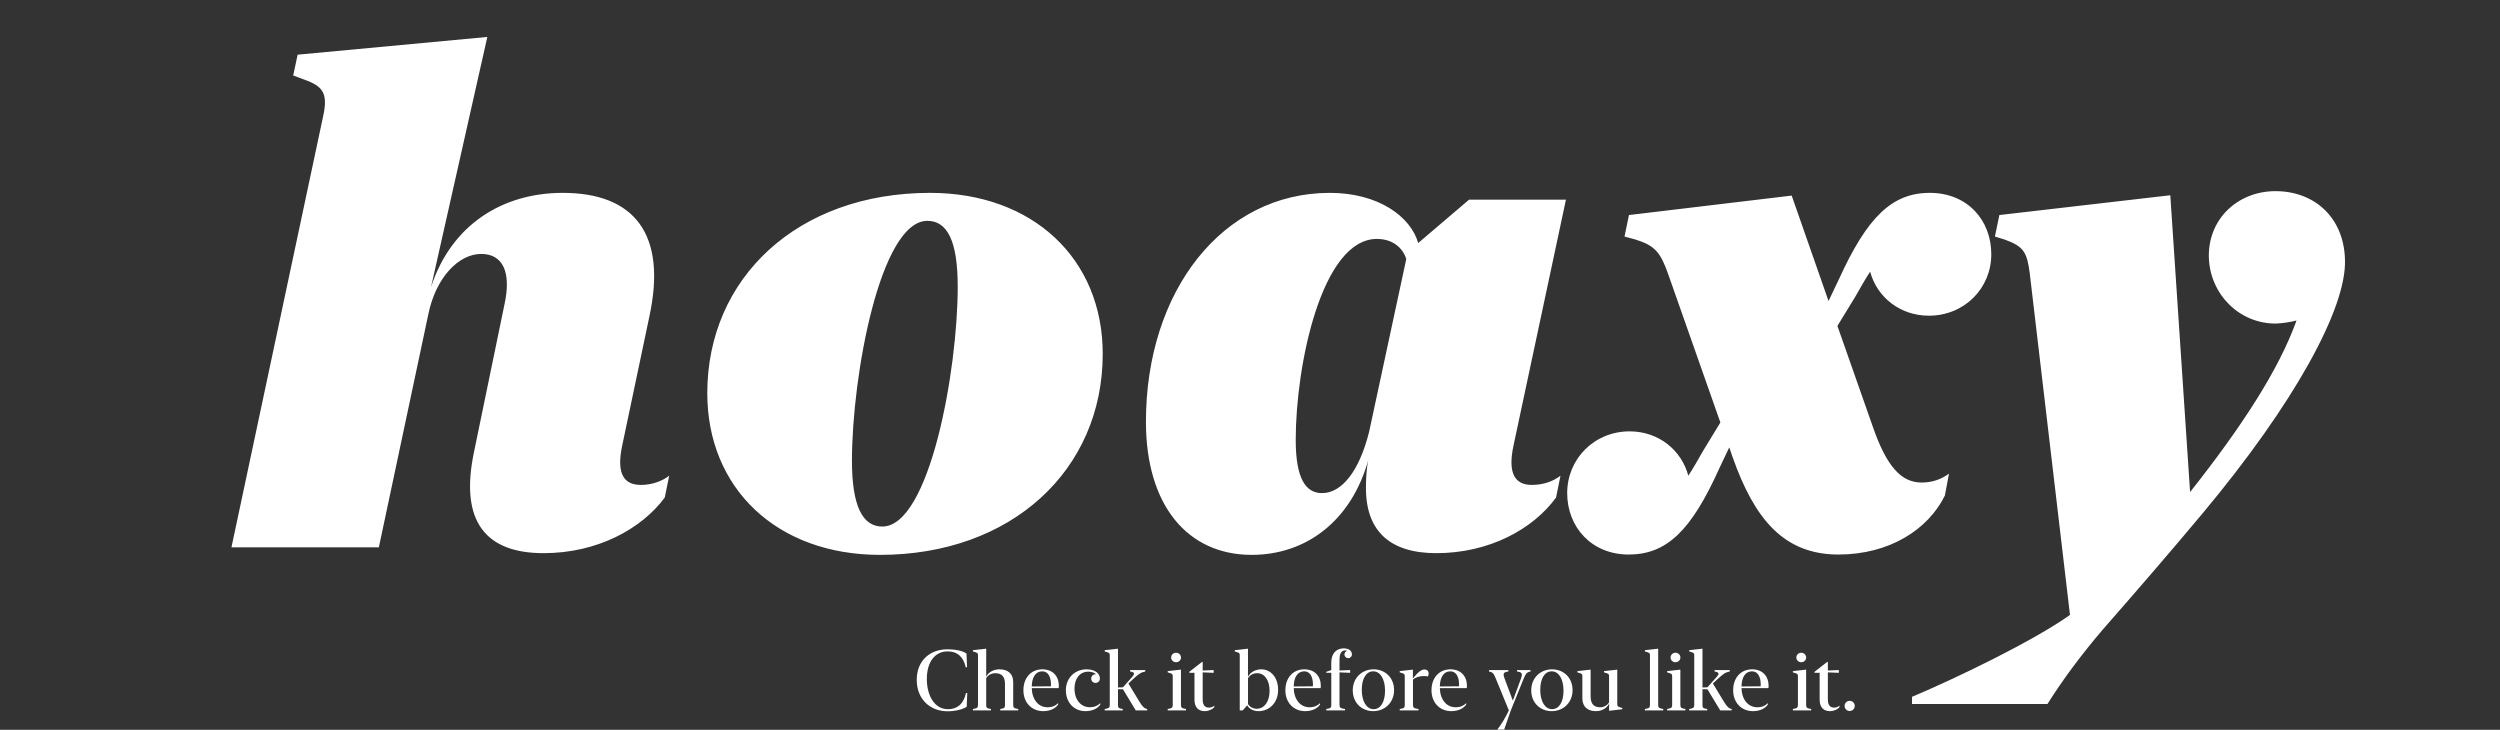 <svg width="644" height="188" viewBox="0 0 644 188" fill="none" xmlns="http://www.w3.org/2000/svg">
<rect x="0" y="0" width="644" height="188" fill="#333333" stroke="none"/>
<path d="M125.538 9.516L76.671 14.086L75.528 19.447L79.308 20.854C83.439 22.523 84.493 24.457 83.175 30.258L59.62 141H97.589L110.333 80.971C112.267 71.478 118.155 65.414 123.956 65.414C129.581 65.414 131.778 70.16 129.933 78.51L122.111 116.391C118.331 134.32 125.099 142.494 140.04 142.494C153.839 142.494 165.265 136.254 171.241 128.168L172.384 122.543C170.45 124.037 167.814 124.916 165.089 124.916C160.694 124.916 158.761 122.016 160.255 114.896L167.286 81.498C171.857 60.316 163.419 49.682 144.962 49.682C129.581 49.682 116.31 57.768 111.036 73.939L125.538 9.516ZM226.67 142.934C260.507 142.934 284.062 121.137 284.062 91.166C284.062 66.557 265.957 49.682 239.589 49.682C205.4 49.682 182.197 71.654 182.197 101.273C182.197 125.883 200.214 142.934 226.67 142.934ZM227.285 135.639C222.187 135.639 219.462 130.365 219.462 118.676C219.462 96.791 226.757 56.889 238.886 56.889C244.072 56.889 246.709 62.162 246.709 73.852C246.709 95.648 239.414 135.639 227.285 135.639ZM295.193 108.656C295.193 130.189 305.916 142.934 322.439 142.934C336.414 142.934 348.104 134.232 352.498 118.412C352.059 120.17 351.883 123.246 351.883 124.828C351.531 136.781 358.035 142.494 369.988 142.494C383.699 142.494 394.949 136.254 400.838 128.168L401.98 122.543C400.047 124.037 397.498 124.916 394.598 124.916C390.291 124.916 388.357 122.016 389.852 114.896L403.387 51.44H378.426L365.33 62.602C363.396 55.834 355.135 49.682 342.566 49.682C314.881 49.682 295.193 74.994 295.193 108.656ZM333.777 113.314C333.777 94.066 340.457 61.547 354.695 61.547C358.738 61.547 361.375 63.832 362.254 66.732L352.674 111.293C350.125 121.4 345.643 127.025 340.545 127.025C336.326 127.025 333.777 123.246 333.777 113.314ZM403.707 127.025C403.707 135.814 410.036 142.846 419.528 142.846C429.372 142.846 435.7 136.693 442.995 120.434L445.456 115.248L446.334 117.797C451.959 133.705 459.518 142.846 473.581 142.846C486.676 142.846 496.696 136.43 501.002 127.641L502.057 122.016C500.123 123.422 497.838 124.301 495.026 124.301C489.84 124.301 486.061 120.346 482.457 109.975L473.317 83.959L477.887 76.488C479.293 74.027 480.524 71.83 481.754 69.984C483.512 76.576 489.489 81.322 496.872 81.322C506.012 81.322 512.956 74.291 512.956 65.502C512.956 56.625 506.715 49.682 497.135 49.682C487.291 49.682 480.963 56.01 473.668 72.006L471.032 77.543L461.539 50.385L419.616 55.395L418.473 60.932L421.373 61.723C426.383 63.305 427.789 65.062 429.811 70.863L443.17 108.832L438.776 116.039C437.37 118.5 436.139 120.697 434.909 122.543C433.151 115.951 427.262 111.117 419.791 111.117C410.651 111.117 403.707 118.236 403.707 127.025ZM559.067 50.297L515.034 55.395L513.891 60.932L516.44 61.723C521.362 63.48 522.153 65.062 522.856 70.336L533.227 158.402C523.999 164.994 504.048 174.662 492.534 179.496V181.342H527.427C531.47 174.926 536.128 168.686 541.665 162.182C549.927 152.777 559.858 141.264 567.417 132.211C590.972 103.998 604.507 79.389 604.067 66.908C603.804 56.01 596.157 49.154 585.962 49.242C576.47 49.33 568.735 56.361 568.999 66.381C569.35 75.961 576.997 83.432 586.313 83.344C588.159 83.256 589.917 82.992 591.587 82.553C587.016 95.297 577.436 109.975 564.165 126.762L559.067 50.297Z" fill="white"/>
<path d="M236.151 175.126C236.151 180.1 239.578 183.226 244.09 183.226C246.346 183.226 248.279 182.613 249.021 182.055L249.171 178.542H248.827C248.204 181.442 246.507 182.688 244.187 182.688C240.674 182.688 238.751 179.068 238.751 174.911C238.751 170.604 240.771 167.8 244.122 167.8C246.646 167.8 248.204 169.261 248.773 171.882H249.117L248.967 168.358C248.172 167.778 246.593 167.263 244.015 167.263C239.686 167.263 236.151 170.066 236.151 175.126ZM254.048 167.102L250.632 167.488V167.811L251.266 168.004C251.856 168.197 251.932 168.315 251.932 168.885V181.539C251.932 182.28 251.749 182.463 250.632 182.635V183H255.272V182.635C254.177 182.474 254.048 182.302 254.048 181.604V174.686C254.499 173.923 255.337 173.418 256.465 173.418C257.99 173.418 258.882 174.299 258.882 176.104V181.604C258.882 182.302 258.742 182.484 257.657 182.635V183H262.298V182.635C261.148 182.463 260.998 182.28 260.998 181.539V175.663C260.998 173.472 259.537 172.419 257.464 172.419C255.896 172.419 254.649 173.182 254.048 174.288V167.102ZM263.63 177.801C263.63 181.034 265.789 183.193 268.743 183.193C270.505 183.193 271.901 182.495 272.567 181.496V181.131C271.977 181.754 271.063 182.194 269.85 182.194C267.454 182.194 265.854 180.164 265.778 177.264H272.718C272.739 177.124 272.761 176.898 272.761 176.694C272.761 174.181 271.192 172.419 268.507 172.419C265.521 172.419 263.63 174.696 263.63 177.801ZM268.496 172.935C270 172.935 270.73 174.385 270.73 176.318C270.73 176.49 270.72 176.651 270.709 176.791L265.778 176.834C265.832 174.342 266.842 172.935 268.496 172.935ZM279.625 183.193C281.376 183.193 282.772 182.495 283.438 181.507V181.131C282.837 181.743 281.935 182.184 280.731 182.184C278.529 182.184 276.789 180.379 276.789 177.35C276.789 174.793 278.164 173.021 280.366 173.021C281.226 173.021 281.913 173.278 282.364 173.708C282.3 173.697 282.225 173.687 282.16 173.687C281.58 173.687 281.097 174.17 281.097 174.804C281.097 175.427 281.58 175.921 282.214 175.921C282.826 175.921 283.331 175.438 283.331 174.771C283.331 173.547 282.182 172.419 279.894 172.419C276.821 172.419 274.565 174.718 274.565 177.801C274.565 181.013 276.714 183.193 279.625 183.193ZM292.569 183H295.523V182.656C294.836 182.517 294.342 182.108 293.525 180.766L290.679 176.071L291.946 174.879C293.439 173.493 293.923 173.214 295.019 172.978V172.602H291.119V172.978C292.322 173.182 292.419 173.525 291.57 174.471L289.271 177.049L287.993 177.092V167.102L284.577 167.488V167.811L285.211 168.004C285.802 168.197 285.877 168.315 285.877 168.885V181.539C285.877 182.28 285.694 182.463 284.577 182.635V183H289.218V182.635C288.122 182.474 287.993 182.302 287.993 181.604V177.543L289.282 177.564L292.569 183ZM302.957 170.593C303.655 170.593 304.225 170.056 304.225 169.379C304.225 168.691 303.655 168.144 302.957 168.144C302.259 168.144 301.689 168.691 301.689 169.379C301.689 170.056 302.259 170.593 302.957 170.593ZM304.214 172.494L300.798 172.881V173.203L301.432 173.396C302.022 173.59 302.098 173.708 302.098 174.277V181.539C302.098 182.28 301.915 182.463 300.798 182.635V183H305.514V182.635C304.396 182.463 304.214 182.28 304.214 181.539V172.494ZM307.694 180.239C307.694 182.388 308.887 183.193 310.348 183.193C311.433 183.193 312.421 182.667 312.797 182.151V181.775C312.475 182.087 311.959 182.28 311.422 182.28C310.498 182.28 309.811 181.743 309.811 180.207V173.203L312.636 173.321V172.602L309.811 172.73V170.518H309.628L306.362 173.063V173.321H307.694V180.239ZM329.243 177.715C329.243 174.331 327.191 172.419 324.914 172.419C323.41 172.419 322.046 173.182 321.477 174.353L321.487 167.102L318.071 167.488V167.811L318.705 168.004C319.296 168.197 319.36 168.315 319.36 168.885V183H320.123L321.283 181.689C321.745 182.56 322.809 183.193 324.205 183.193C326.998 183.193 329.243 181.013 329.243 177.715ZM327.041 177.973C327.041 180.733 325.709 182.57 323.722 182.57C322.712 182.57 321.842 182.022 321.487 181.335V174.718C321.971 173.88 322.776 173.418 323.894 173.418C325.73 173.418 327.041 175.19 327.041 177.973ZM331.112 177.801C331.112 181.034 333.271 183.193 336.226 183.193C337.987 183.193 339.384 182.495 340.05 181.496V181.131C339.459 181.754 338.546 182.194 337.332 182.194C334.937 182.194 333.336 180.164 333.261 177.264H340.2C340.222 177.124 340.243 176.898 340.243 176.694C340.243 174.181 338.675 172.419 335.989 172.419C333.003 172.419 331.112 174.696 331.112 177.801ZM335.979 172.935C337.482 172.935 338.213 174.385 338.213 176.318C338.213 176.49 338.202 176.651 338.191 176.791L333.261 176.834C333.314 174.342 334.324 172.935 335.979 172.935ZM345.056 181.453V173.203L347.795 173.321V172.602L345.056 172.72V169.98C345.056 168.251 345.582 167.553 346.495 167.553C346.699 167.553 346.893 167.585 347.064 167.649C346.646 167.746 346.334 168.101 346.334 168.573C346.334 169.121 346.753 169.54 347.301 169.54C347.827 169.54 348.257 169.121 348.257 168.573C348.257 167.703 347.537 167.016 346.141 167.016C344.314 167.016 342.939 168.262 342.939 170.646V172.612L341.64 173.063V173.321H342.939V181.582C342.939 182.291 342.789 182.474 341.64 182.635V183H346.484V182.635C345.206 182.463 345.056 182.28 345.056 181.453ZM353.757 183.193C356.743 183.193 359.117 180.97 359.117 177.779C359.117 174.535 356.775 172.419 353.832 172.419C350.835 172.419 348.472 174.632 348.472 177.822C348.472 181.077 350.813 183.193 353.757 183.193ZM353.832 182.678C352.017 182.678 350.792 180.669 350.792 177.704C350.792 174.825 351.898 172.935 353.757 172.935C355.562 172.935 356.786 174.933 356.786 177.897C356.786 180.787 355.68 182.678 353.832 182.678ZM363.962 172.494L360.567 172.881V173.203L361.201 173.396C361.792 173.59 361.867 173.708 361.867 174.277V181.582C361.867 182.291 361.717 182.474 360.567 182.635V183H365.401V182.635C364.134 182.463 363.983 182.28 363.983 181.453V175.083C364.531 174.514 365.681 174.148 366.755 174.148C367.185 174.148 367.604 174.202 367.808 174.256C367.915 174.116 368.022 173.815 368.022 173.515C368.022 172.945 367.7 172.462 366.948 172.462C366.067 172.462 365.197 173.235 363.962 174.782V172.494ZM368.753 177.801C368.753 181.034 370.912 183.193 373.866 183.193C375.628 183.193 377.024 182.495 377.69 181.496V181.131C377.1 181.754 376.187 182.194 374.973 182.194C372.577 182.194 370.977 180.164 370.901 177.264H377.841C377.862 177.124 377.884 176.898 377.884 176.694C377.884 174.181 376.315 172.419 373.63 172.419C370.644 172.419 368.753 174.696 368.753 177.801ZM373.619 172.935C375.123 172.935 375.854 174.385 375.854 176.318C375.854 176.49 375.843 176.651 375.832 176.791L370.901 176.834C370.955 174.342 371.965 172.935 373.619 172.935ZM385.264 174.664L388.68 183C387.896 184.687 386.639 186.813 385.715 187.909V187.941H387.477L389.163 183.064L390.087 180.787L392.407 175.04C393.062 173.418 393.353 173.139 394.266 172.978V172.602H390.796V172.978C392.074 173.16 392.289 173.461 391.752 174.933L389.711 180.486L387.605 174.857C387.079 173.45 387.283 173.16 388.562 172.978V172.602H383.566V172.978C384.458 173.149 384.748 173.396 385.264 174.664ZM399.733 183.193C402.72 183.193 405.094 180.97 405.094 177.779C405.094 174.535 402.752 172.419 399.809 172.419C396.812 172.419 394.448 174.632 394.448 177.822C394.448 181.077 396.79 183.193 399.733 183.193ZM399.809 182.678C397.993 182.678 396.769 180.669 396.769 177.704C396.769 174.825 397.875 172.935 399.733 172.935C401.538 172.935 402.763 174.933 402.763 177.897C402.763 180.787 401.656 182.678 399.809 182.678ZM409.745 172.494L406.329 172.881V173.203L406.963 173.396C407.543 173.59 407.618 173.708 407.618 174.277V179.906C407.618 182.13 409.068 183.193 411.109 183.193C412.678 183.193 413.913 182.409 414.504 181.281V183.097L417.898 182.699V182.377L417.275 182.194C416.685 182.001 416.609 181.883 416.609 181.303V172.494L413.193 172.881V173.203L413.827 173.396C414.418 173.59 414.493 173.708 414.493 174.277V180.927C414.042 181.679 413.226 182.194 412.151 182.194C410.604 182.194 409.745 181.292 409.745 179.466V172.494ZM427.147 167.102L423.731 167.488V167.811L424.365 168.004C424.956 168.197 425.031 168.315 425.031 168.885V181.539C425.031 182.28 424.849 182.463 423.731 182.635V183H428.447V182.635C427.33 182.463 427.147 182.28 427.147 181.539V167.102ZM431.605 170.593C432.304 170.593 432.873 170.056 432.873 169.379C432.873 168.691 432.304 168.144 431.605 168.144C430.907 168.144 430.338 168.691 430.338 169.379C430.338 170.056 430.907 170.593 431.605 170.593ZM432.862 172.494L429.446 172.881V173.203L430.08 173.396C430.671 173.59 430.746 173.708 430.746 174.277V181.539C430.746 182.28 430.563 182.463 429.446 182.635V183H434.162V182.635C433.045 182.463 432.862 182.28 432.862 181.539V172.494ZM443.132 183H446.086V182.656C445.398 182.517 444.904 182.108 444.088 180.766L441.241 176.071L442.509 174.879C444.002 173.493 444.485 173.214 445.581 172.978V172.602H441.682V172.978C442.885 173.182 442.981 173.525 442.133 174.471L439.834 177.049L438.556 177.092V167.102L435.14 167.488V167.811L435.773 168.004C436.364 168.197 436.439 168.315 436.439 168.885V181.539C436.439 182.28 436.257 182.463 435.14 182.635V183H439.78V182.635C438.685 182.474 438.556 182.302 438.556 181.604V177.543L439.845 177.564L443.132 183ZM446.462 177.801C446.462 181.034 448.621 183.193 451.575 183.193C453.337 183.193 454.733 182.495 455.399 181.496V181.131C454.809 181.754 453.896 182.194 452.682 182.194C450.286 182.194 448.686 180.164 448.61 177.264H455.55C455.571 177.124 455.593 176.898 455.593 176.694C455.593 174.181 454.024 172.419 451.339 172.419C448.353 172.419 446.462 174.696 446.462 177.801ZM451.328 172.935C452.832 172.935 453.562 174.385 453.562 176.318C453.562 176.49 453.552 176.651 453.541 176.791L448.61 176.834C448.664 174.342 449.674 172.935 451.328 172.935ZM464.004 170.593C464.702 170.593 465.271 170.056 465.271 169.379C465.271 168.691 464.702 168.144 464.004 168.144C463.306 168.144 462.736 168.691 462.736 169.379C462.736 170.056 463.306 170.593 464.004 170.593ZM465.261 172.494L461.845 172.881V173.203L462.479 173.396C463.069 173.59 463.145 173.708 463.145 174.277V181.539C463.145 182.28 462.962 182.463 461.845 182.635V183H466.561V182.635C465.443 182.463 465.261 182.28 465.261 181.539V172.494ZM468.741 180.239C468.741 182.388 469.934 183.193 471.395 183.193C472.479 183.193 473.468 182.667 473.844 182.151V181.775C473.521 182.087 473.006 182.28 472.469 182.28C471.545 182.28 470.857 181.743 470.857 180.207V173.203L473.683 173.321V172.602L470.857 172.73V170.518H470.675L467.409 173.063V173.321H468.741V180.239ZM476.476 183.161C477.195 183.161 477.786 182.57 477.786 181.84C477.786 181.109 477.195 180.529 476.476 180.529C475.756 180.529 475.165 181.109 475.165 181.84C475.165 182.57 475.767 183.161 476.476 183.161Z" fill="white"/>
</svg>
